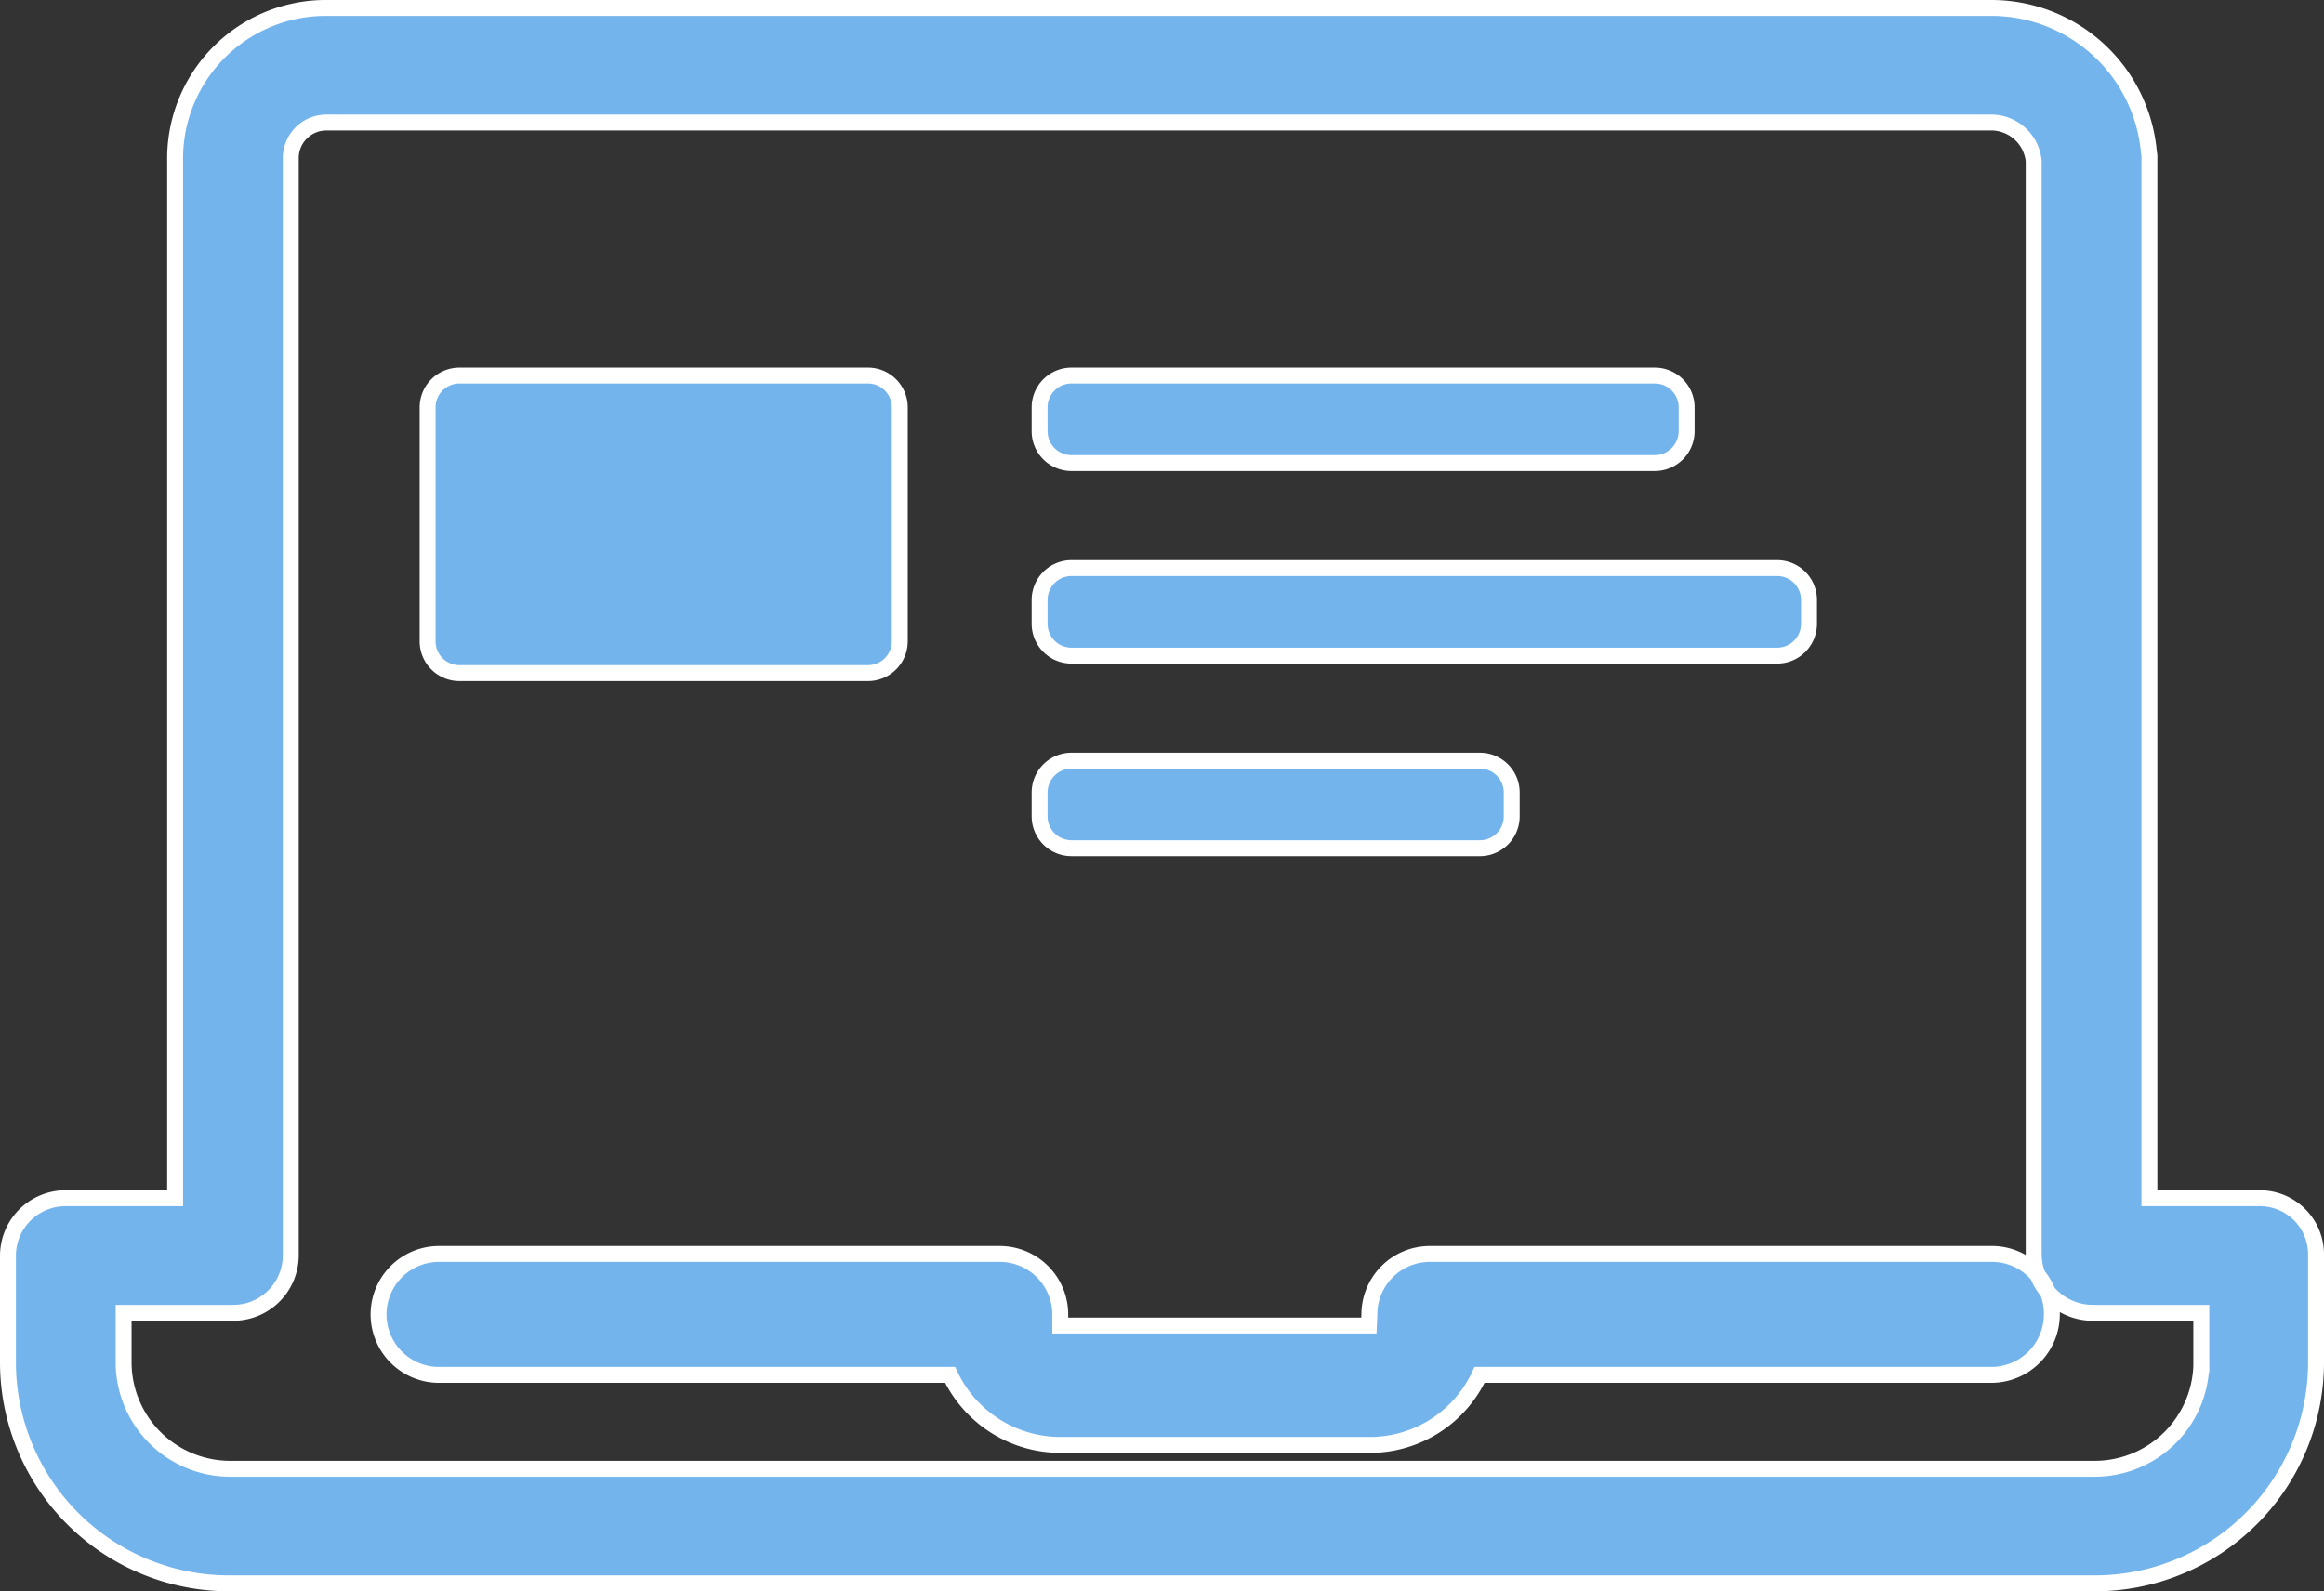 <svg xmlns="http://www.w3.org/2000/svg" width="146" height="100" viewBox="0 0 146 100">
  <rect x="0" y="0" width="146" height="100" fill="#333333" stroke="none"/>
<defs>
    <style>
      .cls-1 {
        fill: #73b4ed;
        stroke: #fff;
        stroke-width: 1px;
        fill-rule: evenodd;
      }
    </style>
  </defs>
  <path id="Прямоугольник_скругл._углы_602" data-name="Прямоугольник, скругл. углы 602" class="cls-1" d="M566.614,10418.3H531.342a3.805,3.805,0,0,0-3.815,3.8l-0.031.7H508.107v-0.7a3.805,3.805,0,0,0-3.815-3.8h-35.21a3.8,3.8,0,1,0,0,7.6h32.107a7.661,7.661,0,0,0,6.949,4.4H527.5a7.593,7.593,0,0,0,6.949-4.4h32.138a3.806,3.806,0,0,0,3.816-3.8A3.76,3.76,0,0,0,566.614,10418.3Zm16.8-3.5h-6.883v-65.4a1.054,1.054,0,0,0-.029-0.3,9.932,9.932,0,0,0-9.819-9.1H462.023a9.462,9.462,0,0,0-9.522,9.4v65.4h-6.852a3.616,3.616,0,0,0-3.649,3.6v6.8a13.9,13.9,0,0,0,13.972,13.8H573.028A13.9,13.9,0,0,0,587,10425.2v-6.8A3.529,3.529,0,0,0,583.411,10414.8Zm-3.619,10.4a6.7,6.7,0,0,1-6.705,6.6H456a6.7,6.7,0,0,1-6.734-6.6v-3.2h6.852a3.615,3.615,0,0,0,3.649-3.6v-69a2.237,2.237,0,0,1,2.254-2.2H566.68a2.69,2.69,0,0,1,2.581,2.4v68.7a3.721,3.721,0,0,0,3.648,3.7h6.883v3.2Zm-70.981-62.1h36.644a2,2,0,0,1,2,2v1.5a2,2,0,0,1-2,2H508.811a2,2,0,0,1-2-2v-1.5A2,2,0,0,1,508.811,10363.1Zm0,12.1h44.333a2,2,0,0,1,2,2v1.5a2,2,0,0,1-2,2H508.811a2,2,0,0,1-2-2v-1.5A2,2,0,0,1,508.811,10375.2Zm0,12.1H534.47a2,2,0,0,1,2,2v1.5a2,2,0,0,1-2,2H508.811a2,2,0,0,1-2-2v-1.5A2,2,0,0,1,508.811,10387.3Zm-38.447-24.2h25.659a2,2,0,0,1,2,2v14.7a2,2,0,0,1-2,2H470.364a2,2,0,0,1-2-2v-14.7A2,2,0,0,1,470.364,10363.1Z" transform="translate(-441.5 -10339.5)"/>
</svg>
